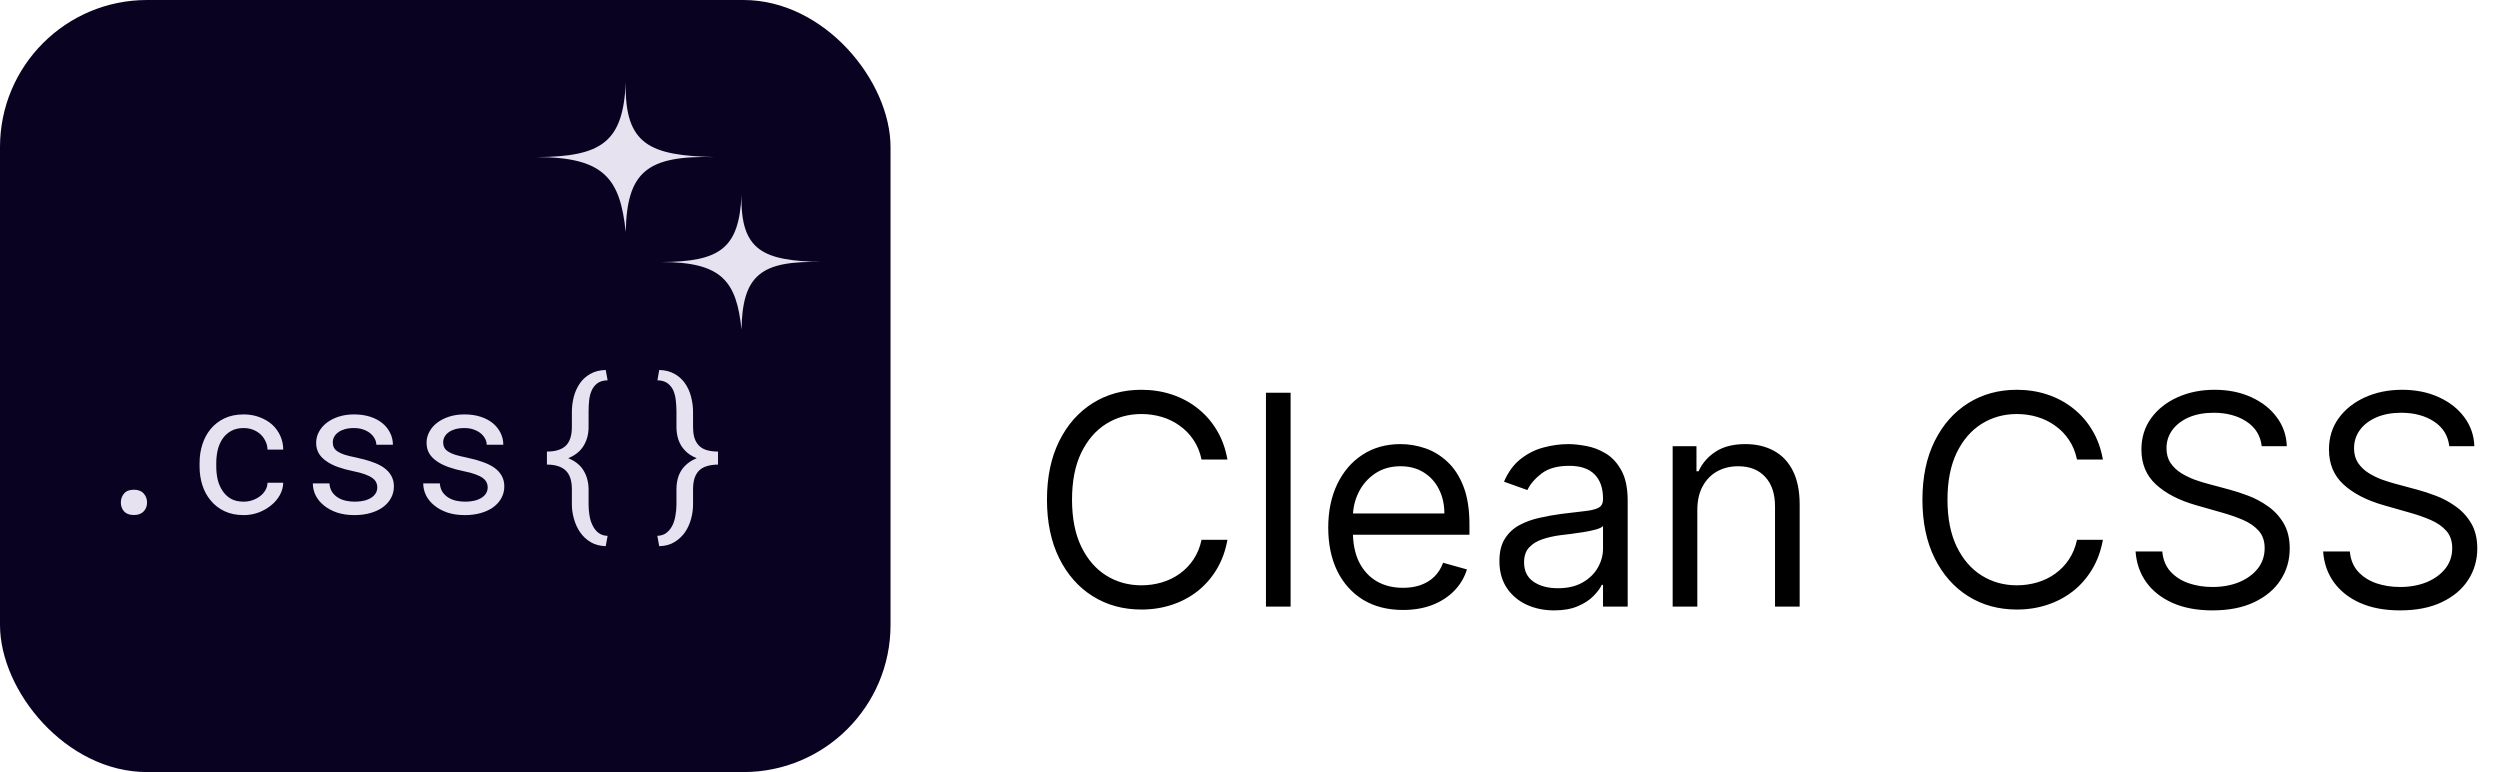 <svg width="136" height="42" viewBox="0 0 136 42" fill="none" xmlns="http://www.w3.org/2000/svg">
<rect width="48.445" height="42" rx="8" fill="#0A0221"/>
<path d="M34.041 4.468C33.959 7.919 35.396 8.458 38.885 8.546C35.217 8.451 34.099 9.325 34.041 12.623C33.734 9.73 32.887 8.545 29.196 8.546C32.746 8.527 33.903 7.727 34.041 4.468Z" fill="#E6E2F0"/>
<path d="M40.338 10.585C40.265 13.691 41.558 14.176 44.698 14.255C41.397 14.169 40.39 14.955 40.338 17.924C40.063 15.32 39.3 14.254 35.978 14.255C39.173 14.238 40.214 13.518 40.338 10.585Z" fill="#E6E2F0"/>
<path d="M6.574 27.338C6.574 27.146 6.633 26.982 6.75 26.845C6.867 26.709 7.045 26.64 7.282 26.64C7.517 26.64 7.694 26.709 7.815 26.845C7.938 26.979 8 27.143 8 27.338C8 27.53 7.938 27.692 7.815 27.822C7.691 27.952 7.513 28.017 7.282 28.017C7.048 28.017 6.871 27.952 6.75 27.822C6.633 27.688 6.574 27.527 6.574 27.338ZM13.259 27.29C13.422 27.29 13.579 27.264 13.732 27.212C13.889 27.159 14.027 27.086 14.148 26.992C14.268 26.901 14.364 26.793 14.436 26.669C14.511 26.543 14.55 26.406 14.553 26.259H15.407C15.404 26.494 15.342 26.718 15.222 26.933C15.105 27.145 14.947 27.33 14.748 27.49C14.55 27.653 14.322 27.783 14.065 27.881C13.807 27.975 13.539 28.022 13.259 28.022C12.858 28.022 12.509 27.95 12.209 27.807C11.91 27.664 11.661 27.47 11.462 27.226C11.26 26.985 11.109 26.707 11.008 26.391C10.907 26.072 10.857 25.737 10.857 25.385V25.18C10.857 24.832 10.907 24.498 11.008 24.179C11.109 23.86 11.26 23.579 11.462 23.335C11.661 23.094 11.91 22.902 12.209 22.758C12.509 22.615 12.858 22.544 13.259 22.544C13.571 22.544 13.858 22.594 14.118 22.695C14.382 22.793 14.61 22.926 14.802 23.095C14.991 23.268 15.139 23.471 15.246 23.706C15.354 23.94 15.407 24.191 15.407 24.458H14.553C14.55 24.298 14.514 24.148 14.445 24.008C14.38 23.865 14.291 23.74 14.177 23.632C14.063 23.525 13.926 23.44 13.767 23.378C13.61 23.317 13.441 23.286 13.259 23.286C12.979 23.286 12.743 23.343 12.551 23.457C12.362 23.567 12.209 23.712 12.092 23.891C11.975 24.073 11.89 24.277 11.838 24.502C11.789 24.726 11.765 24.952 11.765 25.18V25.385C11.765 25.616 11.789 25.846 11.838 26.074C11.89 26.298 11.975 26.5 12.092 26.679C12.206 26.862 12.357 27.01 12.546 27.124C12.738 27.234 12.976 27.29 13.259 27.29ZM20.524 26.523C20.524 26.416 20.503 26.32 20.461 26.235C20.419 26.147 20.347 26.067 20.246 25.996C20.145 25.924 20.012 25.859 19.846 25.8C19.68 25.738 19.473 25.683 19.226 25.634C18.923 25.573 18.646 25.498 18.396 25.41C18.148 25.322 17.937 25.216 17.761 25.092C17.582 24.972 17.444 24.83 17.346 24.668C17.248 24.502 17.199 24.309 17.199 24.091C17.199 23.877 17.25 23.676 17.351 23.491C17.452 23.302 17.593 23.138 17.776 22.998C17.958 22.858 18.174 22.747 18.425 22.666C18.679 22.584 18.957 22.544 19.26 22.544C19.585 22.544 19.878 22.586 20.139 22.671C20.399 22.755 20.62 22.872 20.803 23.022C20.985 23.172 21.125 23.348 21.223 23.549C21.324 23.748 21.374 23.963 21.374 24.194H20.471C20.471 24.08 20.442 23.969 20.383 23.862C20.324 23.751 20.243 23.654 20.139 23.569C20.035 23.484 19.908 23.416 19.758 23.364C19.611 23.312 19.445 23.286 19.26 23.286C19.068 23.286 18.898 23.307 18.752 23.349C18.609 23.392 18.49 23.448 18.396 23.52C18.298 23.592 18.225 23.675 18.176 23.769C18.127 23.863 18.103 23.961 18.103 24.062C18.103 24.166 18.122 24.259 18.161 24.34C18.2 24.422 18.269 24.495 18.366 24.56C18.461 24.625 18.588 24.684 18.747 24.736C18.91 24.788 19.115 24.838 19.362 24.887C19.688 24.956 19.979 25.035 20.236 25.127C20.494 25.214 20.71 25.32 20.886 25.444C21.062 25.571 21.195 25.717 21.286 25.883C21.381 26.049 21.428 26.241 21.428 26.46C21.428 26.694 21.374 26.907 21.267 27.099C21.163 27.291 21.016 27.456 20.827 27.592C20.638 27.729 20.412 27.835 20.148 27.91C19.885 27.985 19.597 28.022 19.284 28.022C18.926 28.022 18.607 27.975 18.327 27.881C18.047 27.783 17.811 27.654 17.619 27.495C17.424 27.338 17.274 27.156 17.17 26.948C17.069 26.739 17.019 26.523 17.019 26.298H17.922C17.935 26.484 17.984 26.64 18.069 26.767C18.156 26.894 18.265 26.997 18.396 27.075C18.523 27.153 18.664 27.208 18.82 27.241C18.977 27.273 19.131 27.29 19.284 27.29C19.525 27.29 19.735 27.262 19.914 27.207C20.093 27.148 20.233 27.068 20.334 26.967C20.396 26.905 20.443 26.837 20.476 26.762C20.508 26.687 20.524 26.608 20.524 26.523ZM26.53 26.523C26.53 26.416 26.509 26.32 26.467 26.235C26.425 26.147 26.353 26.067 26.252 25.996C26.151 25.924 26.018 25.859 25.852 25.8C25.686 25.738 25.479 25.683 25.232 25.634C24.929 25.573 24.652 25.498 24.401 25.41C24.154 25.322 23.942 25.216 23.767 25.092C23.588 24.972 23.449 24.83 23.352 24.668C23.254 24.502 23.205 24.309 23.205 24.091C23.205 23.877 23.256 23.676 23.357 23.491C23.457 23.302 23.599 23.138 23.781 22.998C23.964 22.858 24.18 22.747 24.431 22.666C24.685 22.584 24.963 22.544 25.266 22.544C25.591 22.544 25.884 22.586 26.145 22.671C26.405 22.755 26.626 22.872 26.809 23.022C26.991 23.172 27.131 23.348 27.229 23.549C27.329 23.748 27.38 23.963 27.38 24.194H26.477C26.477 24.08 26.447 23.969 26.389 23.862C26.33 23.751 26.249 23.654 26.145 23.569C26.041 23.484 25.913 23.416 25.764 23.364C25.617 23.312 25.451 23.286 25.266 23.286C25.074 23.286 24.904 23.307 24.758 23.349C24.615 23.392 24.496 23.448 24.401 23.52C24.304 23.592 24.231 23.675 24.182 23.769C24.133 23.863 24.108 23.961 24.108 24.062C24.108 24.166 24.128 24.259 24.167 24.34C24.206 24.422 24.274 24.495 24.372 24.56C24.467 24.625 24.593 24.684 24.753 24.736C24.916 24.788 25.121 24.838 25.368 24.887C25.694 24.956 25.985 25.035 26.242 25.127C26.499 25.214 26.716 25.32 26.892 25.444C27.067 25.571 27.201 25.717 27.292 25.883C27.387 26.049 27.434 26.241 27.434 26.46C27.434 26.694 27.38 26.907 27.273 27.099C27.168 27.291 27.022 27.456 26.833 27.592C26.644 27.729 26.418 27.835 26.154 27.91C25.891 27.985 25.603 28.022 25.29 28.022C24.932 28.022 24.613 27.975 24.333 27.881C24.053 27.783 23.817 27.654 23.625 27.495C23.43 27.338 23.28 27.156 23.176 26.948C23.075 26.739 23.024 26.523 23.024 26.298H23.928C23.941 26.484 23.99 26.64 24.074 26.767C24.162 26.894 24.271 26.997 24.401 27.075C24.528 27.153 24.67 27.208 24.826 27.241C24.983 27.273 25.137 27.29 25.29 27.29C25.531 27.29 25.741 27.262 25.92 27.207C26.099 27.148 26.239 27.068 26.34 26.967C26.402 26.905 26.449 26.837 26.482 26.762C26.514 26.687 26.53 26.608 26.53 26.523ZM32.951 29.712C32.636 29.702 32.362 29.628 32.131 29.492C31.9 29.355 31.708 29.174 31.555 28.95C31.408 28.735 31.298 28.494 31.223 28.227C31.148 27.963 31.11 27.701 31.11 27.441V26.616C31.11 26.147 30.998 25.807 30.773 25.595C30.552 25.384 30.212 25.276 29.753 25.273V24.565C30.212 24.565 30.552 24.461 30.773 24.253C30.998 24.041 31.11 23.699 31.11 23.227V22.397C31.11 22.133 31.145 21.865 31.213 21.591C31.285 21.315 31.397 21.067 31.55 20.849C31.693 20.641 31.88 20.472 32.111 20.341C32.343 20.208 32.623 20.136 32.951 20.127L33.054 20.688C32.819 20.695 32.632 20.75 32.492 20.854C32.356 20.958 32.253 21.09 32.185 21.25C32.113 21.412 32.068 21.595 32.048 21.797C32.028 21.998 32.019 22.198 32.019 22.397V23.227C32.019 23.618 31.927 23.961 31.745 24.257C31.566 24.55 31.288 24.773 30.91 24.926C31.288 25.076 31.566 25.299 31.745 25.595C31.924 25.888 32.015 26.228 32.019 26.616V27.441C32.019 27.643 32.035 27.843 32.068 28.042C32.1 28.243 32.157 28.424 32.238 28.584C32.316 28.746 32.421 28.88 32.551 28.984C32.684 29.088 32.852 29.143 33.054 29.15L32.951 29.712ZM35.759 29.15C35.957 29.143 36.123 29.088 36.257 28.984C36.39 28.88 36.498 28.746 36.579 28.584C36.657 28.424 36.713 28.243 36.745 28.042C36.781 27.843 36.799 27.643 36.799 27.441V26.616C36.799 26.359 36.836 26.121 36.911 25.903C36.989 25.685 37.108 25.496 37.268 25.337C37.352 25.252 37.447 25.175 37.551 25.107C37.658 25.039 37.776 24.978 37.902 24.926C37.772 24.874 37.652 24.812 37.541 24.741C37.434 24.669 37.339 24.589 37.258 24.502C37.102 24.339 36.986 24.15 36.911 23.935C36.836 23.717 36.799 23.481 36.799 23.227V22.397C36.799 22.198 36.788 21.998 36.765 21.797C36.745 21.595 36.701 21.412 36.633 21.25C36.561 21.09 36.457 20.958 36.32 20.854C36.184 20.75 35.998 20.695 35.764 20.688L35.861 20.127C36.177 20.136 36.447 20.203 36.672 20.327C36.9 20.45 37.087 20.612 37.233 20.81C37.4 21.035 37.518 21.287 37.59 21.567C37.665 21.847 37.702 22.124 37.702 22.397V23.227C37.702 23.422 37.72 23.595 37.756 23.745C37.795 23.891 37.852 24.018 37.927 24.126C38.034 24.279 38.182 24.391 38.371 24.462C38.563 24.531 38.793 24.565 39.06 24.565V25.273C38.825 25.276 38.62 25.306 38.444 25.361C38.272 25.413 38.13 25.496 38.02 25.61C37.912 25.721 37.832 25.859 37.78 26.025C37.728 26.191 37.702 26.388 37.702 26.616V27.441C37.702 27.701 37.666 27.963 37.595 28.227C37.523 28.494 37.413 28.737 37.263 28.955C37.11 29.173 36.918 29.352 36.687 29.492C36.456 29.632 36.18 29.705 35.861 29.712L35.759 29.15Z" fill="#E6E2F0"/>
<path d="M66.773 25H65.364C65.28 24.595 65.135 24.239 64.926 23.932C64.722 23.625 64.472 23.367 64.176 23.159C63.885 22.947 63.561 22.788 63.205 22.682C62.849 22.576 62.477 22.523 62.091 22.523C61.386 22.523 60.748 22.701 60.176 23.057C59.608 23.413 59.155 23.938 58.818 24.631C58.485 25.324 58.318 26.174 58.318 27.182C58.318 28.189 58.485 29.04 58.818 29.733C59.155 30.426 59.608 30.951 60.176 31.307C60.748 31.663 61.386 31.841 62.091 31.841C62.477 31.841 62.849 31.788 63.205 31.682C63.561 31.576 63.885 31.419 64.176 31.21C64.472 30.998 64.722 30.739 64.926 30.432C65.135 30.121 65.28 29.765 65.364 29.364H66.773C66.667 29.958 66.474 30.491 66.193 30.96C65.913 31.43 65.564 31.829 65.148 32.159C64.731 32.485 64.263 32.733 63.744 32.903C63.229 33.074 62.678 33.159 62.091 33.159C61.099 33.159 60.216 32.917 59.443 32.432C58.67 31.947 58.062 31.258 57.619 30.364C57.176 29.47 56.955 28.409 56.955 27.182C56.955 25.954 57.176 24.894 57.619 24C58.062 23.106 58.67 22.417 59.443 21.932C60.216 21.447 61.099 21.204 62.091 21.204C62.678 21.204 63.229 21.29 63.744 21.46C64.263 21.631 64.731 21.881 65.148 22.21C65.564 22.536 65.913 22.934 66.193 23.403C66.474 23.869 66.667 24.401 66.773 25ZM70.209 21.364V33H68.868V21.364H70.209ZM76.324 33.182C75.483 33.182 74.758 32.996 74.148 32.625C73.542 32.25 73.074 31.727 72.744 31.057C72.419 30.383 72.256 29.599 72.256 28.704C72.256 27.811 72.419 27.023 72.744 26.341C73.074 25.655 73.532 25.121 74.119 24.739C74.71 24.352 75.4 24.159 76.188 24.159C76.642 24.159 77.091 24.235 77.534 24.386C77.977 24.538 78.381 24.784 78.744 25.125C79.108 25.462 79.398 25.909 79.614 26.466C79.829 27.023 79.938 27.708 79.938 28.523V29.091H73.21V27.932H78.574C78.574 27.439 78.475 27 78.278 26.614C78.085 26.227 77.809 25.922 77.449 25.699C77.093 25.475 76.672 25.364 76.188 25.364C75.653 25.364 75.191 25.496 74.801 25.761C74.415 26.023 74.117 26.364 73.909 26.784C73.701 27.204 73.597 27.655 73.597 28.136V28.909C73.597 29.568 73.71 30.127 73.938 30.585C74.169 31.04 74.489 31.386 74.898 31.625C75.307 31.86 75.782 31.977 76.324 31.977C76.676 31.977 76.994 31.928 77.278 31.829C77.566 31.727 77.814 31.576 78.023 31.375C78.231 31.171 78.392 30.917 78.506 30.614L79.801 30.977C79.665 31.417 79.436 31.803 79.114 32.136C78.792 32.466 78.394 32.724 77.921 32.909C77.447 33.091 76.915 33.182 76.324 33.182ZM84.546 33.205C83.992 33.205 83.49 33.1 83.04 32.892C82.589 32.68 82.231 32.375 81.966 31.977C81.701 31.576 81.568 31.091 81.568 30.523C81.568 30.023 81.667 29.617 81.864 29.307C82.061 28.992 82.324 28.746 82.653 28.568C82.983 28.39 83.347 28.258 83.744 28.171C84.146 28.079 84.549 28.008 84.954 27.954C85.485 27.886 85.915 27.835 86.244 27.801C86.578 27.763 86.82 27.701 86.972 27.614C87.127 27.526 87.204 27.375 87.204 27.159V27.114C87.204 26.553 87.051 26.117 86.744 25.807C86.441 25.496 85.981 25.341 85.364 25.341C84.724 25.341 84.222 25.481 83.858 25.761C83.494 26.042 83.239 26.341 83.091 26.659L81.818 26.204C82.046 25.674 82.349 25.261 82.727 24.966C83.11 24.667 83.526 24.458 83.977 24.341C84.432 24.22 84.879 24.159 85.318 24.159C85.599 24.159 85.921 24.193 86.284 24.261C86.651 24.326 87.006 24.46 87.347 24.665C87.691 24.869 87.977 25.178 88.204 25.591C88.432 26.004 88.546 26.557 88.546 27.25V33H87.204V31.818H87.136C87.046 32.008 86.894 32.21 86.682 32.426C86.47 32.642 86.188 32.826 85.835 32.977C85.483 33.129 85.053 33.205 84.546 33.205ZM84.75 32C85.28 32 85.727 31.896 86.091 31.688C86.458 31.479 86.735 31.21 86.921 30.881C87.11 30.551 87.204 30.204 87.204 29.841V28.614C87.148 28.682 87.023 28.744 86.829 28.801C86.64 28.854 86.421 28.901 86.171 28.943C85.924 28.981 85.684 29.015 85.449 29.046C85.218 29.072 85.03 29.095 84.886 29.114C84.538 29.159 84.212 29.233 83.909 29.335C83.61 29.434 83.367 29.583 83.182 29.784C83 29.981 82.909 30.25 82.909 30.591C82.909 31.057 83.081 31.409 83.426 31.648C83.775 31.883 84.216 32 84.75 32ZM92.334 27.75V33H90.993V24.273H92.288V25.636H92.402C92.606 25.193 92.917 24.837 93.334 24.568C93.751 24.296 94.288 24.159 94.947 24.159C95.538 24.159 96.055 24.28 96.499 24.523C96.942 24.761 97.287 25.125 97.533 25.614C97.779 26.099 97.902 26.712 97.902 27.454V33H96.561V27.546C96.561 26.86 96.383 26.326 96.027 25.943C95.671 25.557 95.182 25.364 94.561 25.364C94.133 25.364 93.751 25.456 93.413 25.642C93.08 25.828 92.817 26.099 92.624 26.454C92.43 26.811 92.334 27.242 92.334 27.75ZM114.398 25H112.989C112.905 24.595 112.759 24.239 112.551 23.932C112.347 23.625 112.097 23.367 111.801 23.159C111.509 22.947 111.186 22.788 110.83 22.682C110.473 22.576 110.102 22.523 109.716 22.523C109.011 22.523 108.373 22.701 107.801 23.057C107.233 23.413 106.78 23.938 106.443 24.631C106.11 25.324 105.943 26.174 105.943 27.182C105.943 28.189 106.11 29.04 106.443 29.733C106.78 30.426 107.233 30.951 107.801 31.307C108.373 31.663 109.011 31.841 109.716 31.841C110.102 31.841 110.473 31.788 110.83 31.682C111.186 31.576 111.509 31.419 111.801 31.21C112.097 30.998 112.347 30.739 112.551 30.432C112.759 30.121 112.905 29.765 112.989 29.364H114.398C114.292 29.958 114.098 30.491 113.818 30.96C113.538 31.43 113.189 31.829 112.773 32.159C112.356 32.485 111.888 32.733 111.369 32.903C110.854 33.074 110.303 33.159 109.716 33.159C108.723 33.159 107.841 32.917 107.068 32.432C106.295 31.947 105.688 31.258 105.244 30.364C104.801 29.47 104.58 28.409 104.58 27.182C104.58 25.954 104.801 24.894 105.244 24C105.688 23.106 106.295 22.417 107.068 21.932C107.841 21.447 108.723 21.204 109.716 21.204C110.303 21.204 110.854 21.29 111.369 21.46C111.888 21.631 112.356 21.881 112.773 22.21C113.189 22.536 113.538 22.934 113.818 23.403C114.098 23.869 114.292 24.401 114.398 25ZM123.038 24.273C122.97 23.697 122.694 23.25 122.209 22.932C121.724 22.614 121.129 22.454 120.425 22.454C119.91 22.454 119.459 22.538 119.072 22.704C118.69 22.871 118.391 23.1 118.175 23.392C117.963 23.684 117.857 24.015 117.857 24.386C117.857 24.697 117.93 24.964 118.078 25.188C118.23 25.407 118.423 25.591 118.658 25.739C118.893 25.883 119.139 26.002 119.396 26.097C119.654 26.188 119.891 26.261 120.107 26.318L121.288 26.636C121.591 26.716 121.929 26.826 122.3 26.966C122.675 27.106 123.033 27.297 123.374 27.54C123.718 27.778 124.002 28.085 124.226 28.46C124.449 28.835 124.561 29.296 124.561 29.841C124.561 30.47 124.396 31.038 124.067 31.546C123.741 32.053 123.264 32.456 122.635 32.756C122.01 33.055 121.25 33.205 120.357 33.205C119.523 33.205 118.802 33.07 118.192 32.801C117.586 32.532 117.108 32.157 116.76 31.676C116.415 31.195 116.22 30.636 116.175 30H117.629C117.667 30.439 117.815 30.803 118.072 31.091C118.334 31.375 118.663 31.587 119.061 31.727C119.463 31.864 119.894 31.932 120.357 31.932C120.894 31.932 121.377 31.845 121.805 31.671C122.233 31.492 122.572 31.246 122.822 30.932C123.072 30.614 123.197 30.242 123.197 29.818C123.197 29.432 123.089 29.117 122.874 28.875C122.658 28.633 122.374 28.436 122.021 28.284C121.669 28.133 121.288 28 120.879 27.886L119.447 27.477C118.538 27.216 117.819 26.843 117.288 26.358C116.758 25.873 116.493 25.239 116.493 24.454C116.493 23.803 116.669 23.235 117.021 22.75C117.377 22.261 117.855 21.883 118.453 21.614C119.055 21.341 119.728 21.204 120.47 21.204C121.22 21.204 121.887 21.339 122.47 21.608C123.054 21.873 123.516 22.237 123.857 22.699C124.201 23.161 124.383 23.686 124.402 24.273H123.038ZM133.241 24.273C133.173 23.697 132.897 23.25 132.412 22.932C131.927 22.614 131.332 22.454 130.628 22.454C130.113 22.454 129.662 22.538 129.276 22.704C128.893 22.871 128.594 23.1 128.378 23.392C128.166 23.684 128.06 24.015 128.06 24.386C128.06 24.697 128.134 24.964 128.281 25.188C128.433 25.407 128.626 25.591 128.861 25.739C129.096 25.883 129.342 26.002 129.599 26.097C129.857 26.188 130.094 26.261 130.31 26.318L131.491 26.636C131.795 26.716 132.132 26.826 132.503 26.966C132.878 27.106 133.236 27.297 133.577 27.54C133.921 27.778 134.205 28.085 134.429 28.46C134.652 28.835 134.764 29.296 134.764 29.841C134.764 30.47 134.599 31.038 134.27 31.546C133.944 32.053 133.467 32.456 132.838 32.756C132.213 33.055 131.454 33.205 130.56 33.205C129.726 33.205 129.005 33.07 128.395 32.801C127.789 32.532 127.312 32.157 126.963 31.676C126.618 31.195 126.423 30.636 126.378 30H127.832C127.87 30.439 128.018 30.803 128.276 31.091C128.537 31.375 128.866 31.587 129.264 31.727C129.666 31.864 130.098 31.932 130.56 31.932C131.098 31.932 131.58 31.845 132.009 31.671C132.437 31.492 132.776 31.246 133.026 30.932C133.276 30.614 133.401 30.242 133.401 29.818C133.401 29.432 133.293 29.117 133.077 28.875C132.861 28.633 132.577 28.436 132.224 28.284C131.872 28.133 131.491 28 131.082 27.886L129.651 27.477C128.741 27.216 128.022 26.843 127.491 26.358C126.961 25.873 126.696 25.239 126.696 24.454C126.696 23.803 126.872 23.235 127.224 22.75C127.58 22.261 128.058 21.883 128.656 21.614C129.259 21.341 129.931 21.204 130.673 21.204C131.423 21.204 132.09 21.339 132.673 21.608C133.257 21.873 133.719 22.237 134.06 22.699C134.404 23.161 134.586 23.686 134.605 24.273H133.241Z" fill="black"/>
</svg>
